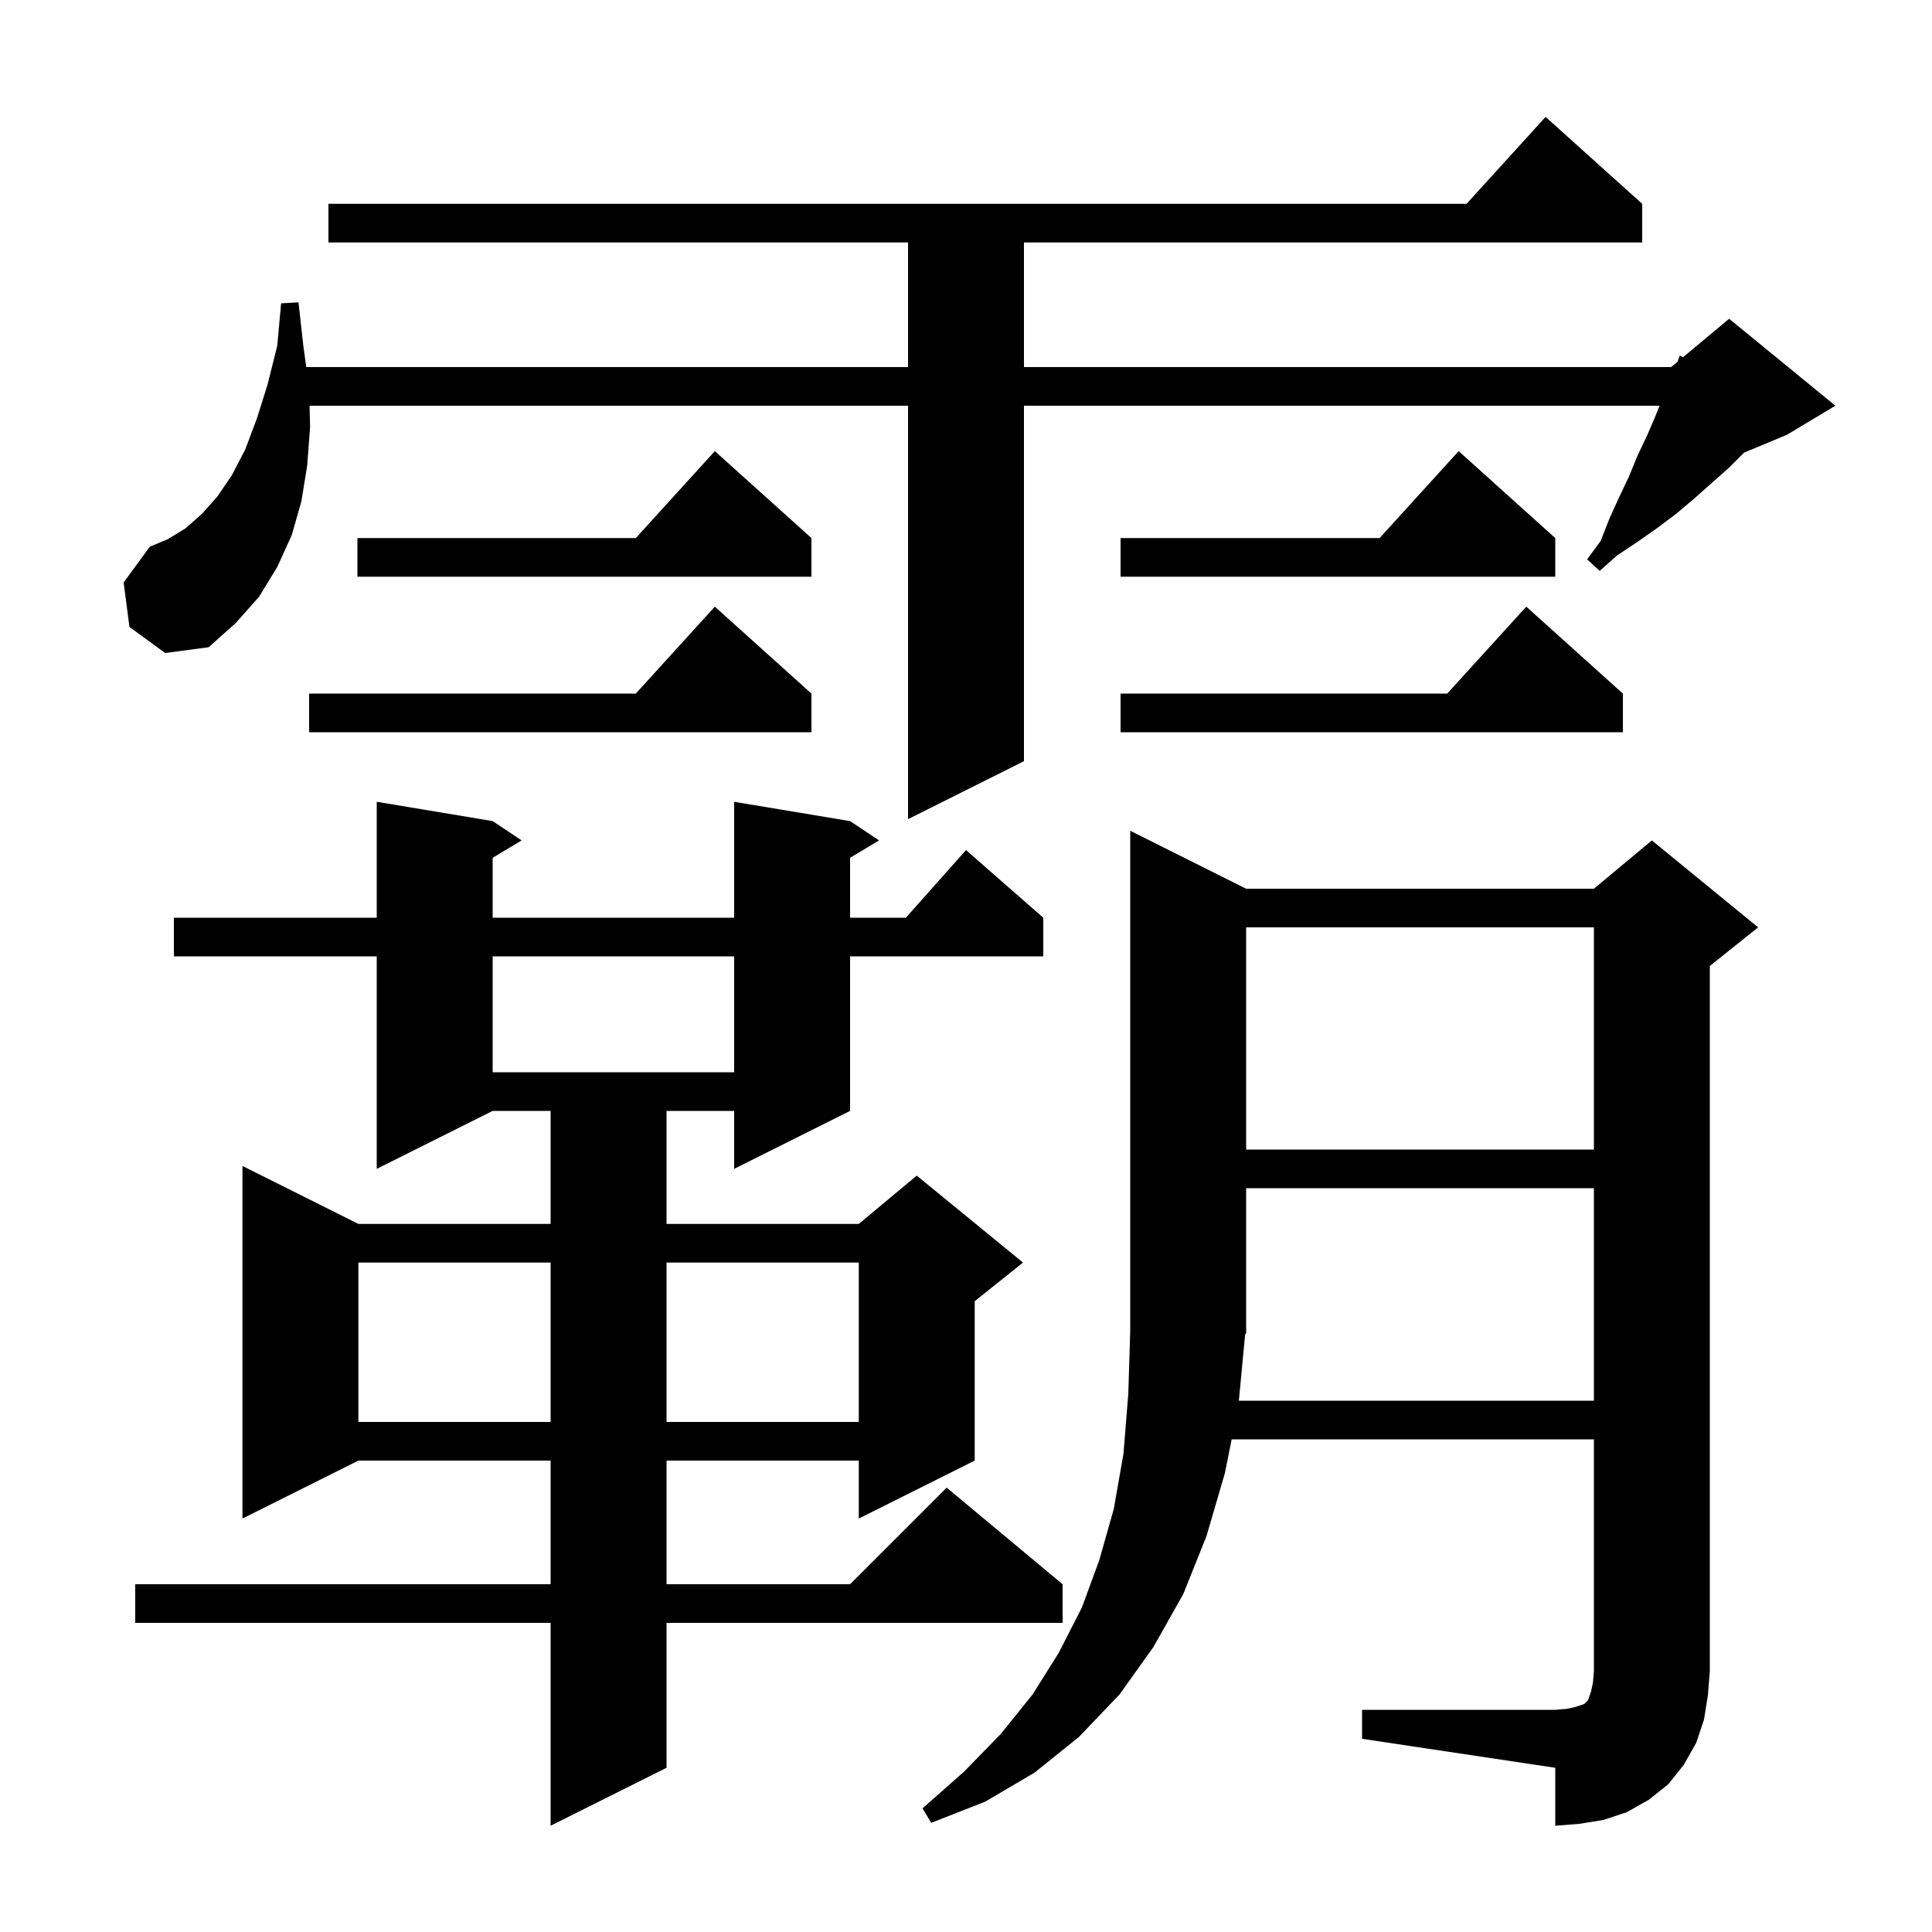 <svg xmlns="http://www.w3.org/2000/svg" xmlns:xlink="http://www.w3.org/1999/xlink" version="1.1" baseProfile="full" viewBox="0 0 200 200" width="200" height="200">
<g fill="black">
<path d="M 141.0 177.0 L 161.0 177.0 L 162.2 176.9 L 163.1 176.7 L 164.0 176.4 L 164.4 176.0 L 164.7 175.1 L 164.9 174.2 L 165.0 173.0 L 165.0 149.0 L 127.5 149.0 L 126.8 152.5 L 124.9 159.0 L 122.5 165.0 L 119.4 170.5 L 115.9 175.4 L 111.7 179.8 L 107.1 183.5 L 102.0 186.5 L 96.4 188.7 L 95.5 187.2 L 99.8 183.4 L 103.6 179.5 L 106.9 175.4 L 109.6 171.1 L 112.0 166.4 L 113.8 161.5 L 115.3 156.2 L 116.3 150.5 L 116.8 144.3 L 117.0 137.8 L 117.0 86.0 L 129.0 92.0 L 165.0 92.0 L 171.0 87.0 L 182.0 96.0 L 177.0 100.0 L 177.0 173.0 L 176.8 175.5 L 176.4 178.0 L 175.6 180.4 L 174.3 182.7 L 172.7 184.7 L 170.7 186.3 L 168.4 187.6 L 166.0 188.4 L 163.5 188.8 L 161.0 189.0 L 161.0 183.0 L 141.0 180.0 Z M 88.0 85.0 L 91.0 87.0 L 88.0 88.8 L 88.0 95.0 L 93.778 95.0 L 100.0 88.0 L 108.0 95.0 L 108.0 99.0 L 88.0 99.0 L 88.0 115.0 L 76.0 121.0 L 76.0 115.0 L 69.0 115.0 L 69.0 126.7 L 88.9 126.7 L 94.9 121.7 L 105.9 130.7 L 100.9 134.7 L 100.9 151.2 L 88.9 157.2 L 88.9 151.2 L 69.0 151.2 L 69.0 164.0 L 88.0 164.0 L 98.0 154.0 L 110.0 164.0 L 110.0 168.0 L 69.0 168.0 L 69.0 183.0 L 57.0 189.0 L 57.0 168.0 L 14.0 168.0 L 14.0 164.0 L 57.0 164.0 L 57.0 151.2 L 37.1 151.2 L 25.1 157.2 L 25.1 120.7 L 37.1 126.7 L 57.0 126.7 L 57.0 115.0 L 51.0 115.0 L 39.0 121.0 L 39.0 99.0 L 18.0 99.0 L 18.0 95.0 L 39.0 95.0 L 39.0 83.0 L 51.0 85.0 L 54.0 87.0 L 51.0 88.8 L 51.0 95.0 L 76.0 95.0 L 76.0 83.0 Z M 37.1 130.7 L 37.1 147.2 L 57.0 147.2 L 57.0 130.7 Z M 69.0 130.7 L 69.0 147.2 L 88.9 147.2 L 88.9 130.7 Z M 128.247 145.0 L 165.0 145.0 L 165.0 123.0 L 129.0 123.0 L 129.0 138.0 L 128.894 138.158 Z M 129.0 96.0 L 129.0 119.0 L 165.0 119.0 L 165.0 96.0 Z M 51.0 99.0 L 51.0 111.0 L 76.0 111.0 L 76.0 99.0 Z M 13.4 64.9 L 12.8 60.3 L 15.5 56.6 L 17.4 55.8 L 19.2 54.7 L 20.9 53.2 L 22.5 51.4 L 24.0 49.2 L 25.4 46.5 L 26.6 43.3 L 27.7 39.8 L 28.7 35.8 L 29.1 31.4 L 30.9 31.3 L 31.4 35.8 L 31.707 38.0 L 94.0 38.0 L 94.0 25.1 L 34.0 25.1 L 34.0 21.1 L 151.818 21.1 L 160.0 12.1 L 170.0 21.1 L 170.0 25.1 L 106.0 25.1 L 106.0 38.0 L 173.0 38.0 L 173.649 37.459 L 173.9 36.8 L 174.209 36.993 L 179.0 33.0 L 190.0 42.0 L 185.0 45.0 L 180.543 46.857 L 179.0 48.4 L 175.4 51.6 L 173.5 53.2 L 171.5 54.7 L 169.5 56.1 L 167.4 57.5 L 165.6 59.1 L 164.3 57.9 L 165.7 56.0 L 166.6 53.7 L 167.6 51.5 L 168.6 49.4 L 169.5 47.2 L 170.5 45.1 L 171.4 43.0 L 171.8 42.0 L 106.0 42.0 L 106.0 78.8 L 94.0 84.8 L 94.0 42.0 L 32.046 42.0 L 32.1 44.2 L 31.8 48.2 L 31.2 51.9 L 30.2 55.4 L 28.7 58.7 L 26.8 61.8 L 24.4 64.5 L 21.6 67.0 L 17.1 67.6 Z M 168.0 71.8 L 168.0 75.8 L 116.0 75.8 L 116.0 71.8 L 149.818 71.8 L 158.0 62.8 Z M 84.0 71.8 L 84.0 75.8 L 32.0 75.8 L 32.0 71.8 L 65.818 71.8 L 74.0 62.8 Z M 161.0 55.7 L 161.0 59.7 L 116.0 59.7 L 116.0 55.7 L 142.818 55.7 L 151.0 46.7 Z M 84.0 55.7 L 84.0 59.7 L 37.0 59.7 L 37.0 55.7 L 65.818 55.7 L 74.0 46.7 Z " />
</g>
</svg>
